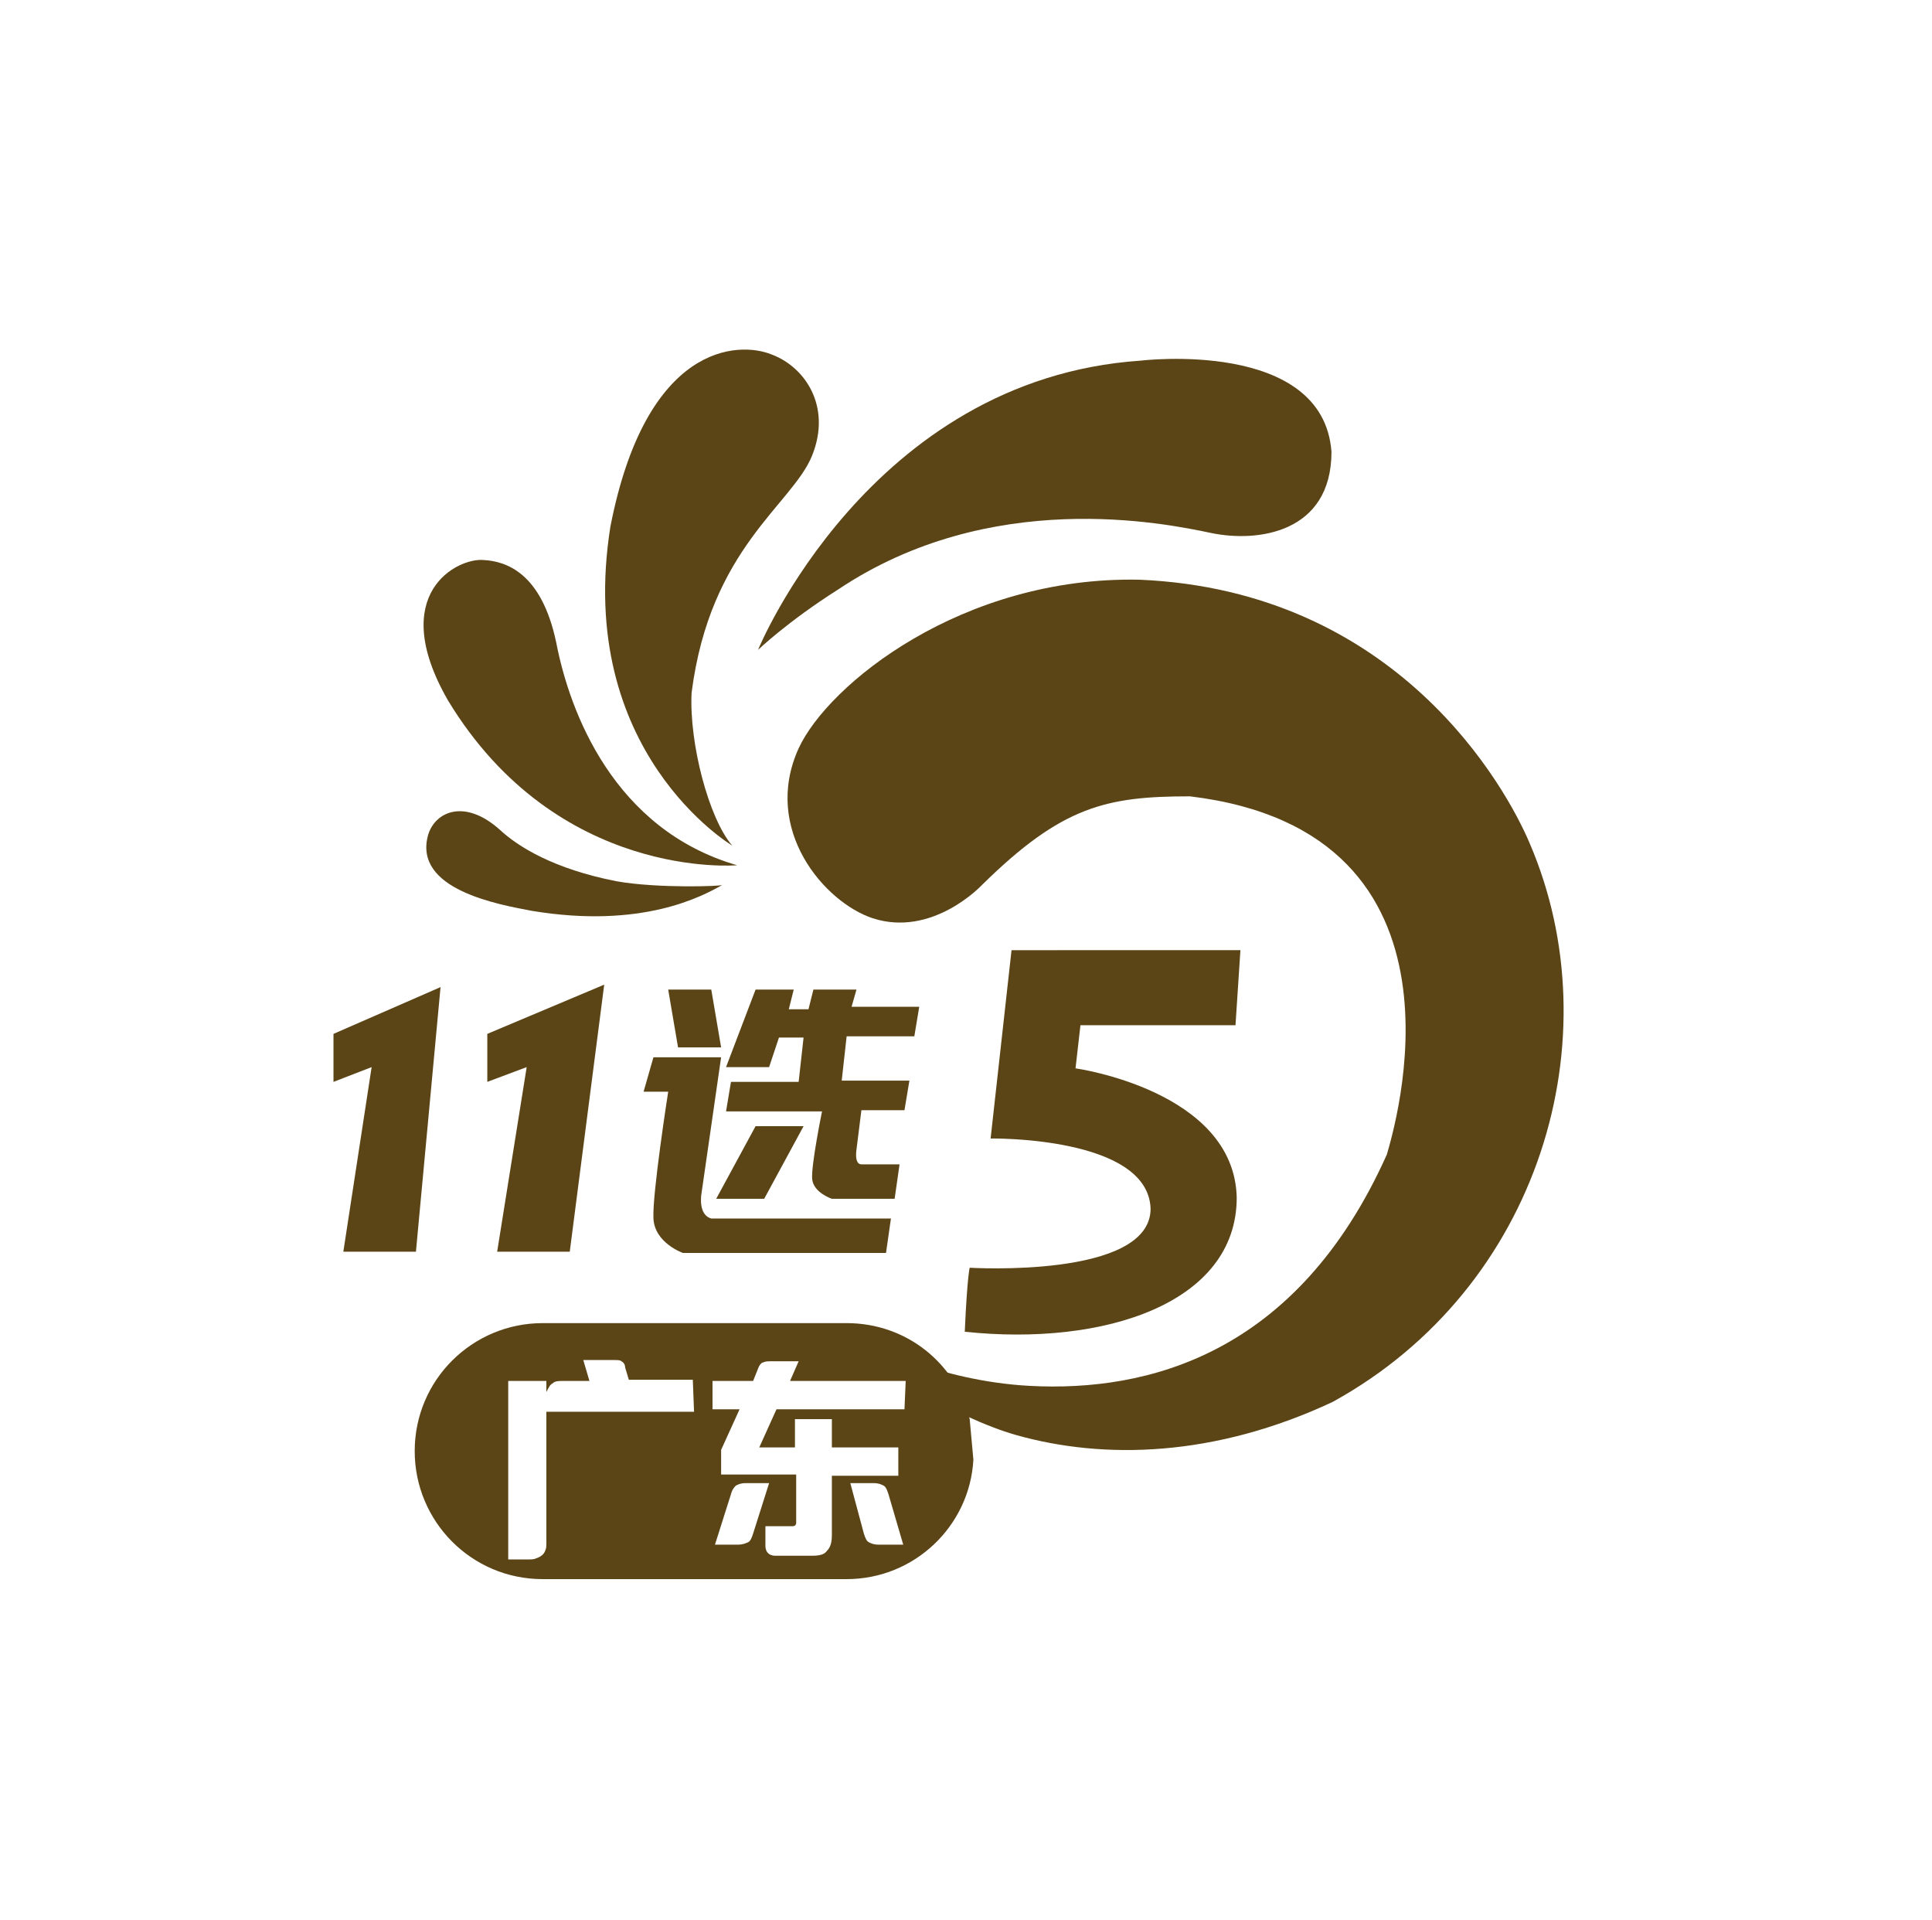 <?xml version="1.0" encoding="utf-8"?>
<!-- Generator: Adobe Illustrator 19.0.0, SVG Export Plug-In . SVG Version: 6.00 Build 0)  -->
<svg version="1.1" id="Layer_1" xmlns="http://www.w3.org/2000/svg" xmlns:xlink="http://www.w3.org/1999/xlink" x="0px" y="0px"
	 viewBox="0 0 157 156" style="enable-background:new 0 0 157 156;" xml:space="preserve">
<g>
	<polygon id="XMLID_21_" style="fill:#5B4516;" points="62.1,97.4 65.3,91.5 61.4,91.5 58.2,97.4 	"/>
	<polygon id="XMLID_20_" style="fill:#5B4516;" points="27.1,87.9 30.2,86.7 27.9,101.7 33.8,101.7 35.8,80.2 27.1,84 	"/>
	<polygon id="XMLID_19_" style="fill:#5B4516;" points="58.6,85.1 57.8,80.4 54.3,80.4 55.1,85.1 	"/>
	<path id="XMLID_18_" style="fill:#5B4516;" d="M57,97l1.6-11.1h-5.5l-0.8,2.8h2c0,0-1.3,8.3-1.2,10.3c0.1,2,2.4,2.8,2.4,2.8h16.5
		l0.4-2.8H57.8C56.7,98.7,57,97,57,97z"/>
	<polygon id="XMLID_17_" style="fill:#5B4516;" points="39.6,87.9 42.8,86.7 40.4,101.7 46.3,101.7 49.1,80 39.6,84 	"/>
	<path id="XMLID_16_" style="fill:#5B4516;" d="M87.4,86.8l0.4-3.5h12.6l0.4-6.1H82.2l-1.7,15.3c0,0,12.8-0.2,13,5.7
		c0,5.7-14.7,4.8-14.7,4.8s-0.2,0.7-0.4,5.2c11.3,1.2,22.1-2.3,22.1-10.9C100.3,88.6,87.4,86.8,87.4,86.8z"/>
	<path id="XMLID_15_" style="fill:#5B4516;" d="M69.6,80.4h-3.5L65.7,82v0h-1.6l0.4-1.6h-3.1L59,86.7h3.5l0.8-2.4h2l-0.4,3.6h-5.5
		L59,90.3h7.8c0,0-0.9,4.4-0.8,5.5c0.1,1.1,1.6,1.6,1.6,1.6h5.1l0.4-2.8H70c-0.6,0-0.4-1.2-0.4-1.2l0.4-3.2h3.5l0.4-2.4h-5.5
		l0.4-3.6h5.5l0.4-2.4h-5.5L69.6,80.4z"/>
</g>
<g>
	<path id="XMLID_14_" style="fill:#5B4516;" d="M59.5,68.7c-1.9-2.2-3.5-8.3-3.3-12.4C57.7,44.5,64.4,41,66,37
		c1.6-4-0.6-7.2-3.3-8.2c-2.7-1.1-10.2-0.9-13.1,14C46.7,61.1,59.5,68.7,59.5,68.7z"/>
	<path id="XMLID_13_" style="fill:#5B4516;" d="M45.2,52.2c-1.2-5.7-4.1-6.6-5.9-6.7c-2.1-0.2-7.9,2.7-2.9,11.4
		c8.9,14.7,23.5,13.4,23.5,13.4C49.9,67.4,46.3,57.9,45.2,52.2z"/>
	<path id="XMLID_12_" style="fill:#5B4516;" d="M50.1,71.6c-5.1-1-8-2.8-9.5-4.2c-2.8-2.5-5.2-1.5-5.8,0.4c-1.3,4.5,5.8,5.7,8.4,6.2
		c9,1.5,13.9-1.2,15.5-2.1C58.7,72,53.5,72.2,50.1,71.6z"/>
	<path id="XMLID_11_" style="fill:#5B4516;" d="M98.4,43.3c3.8,0.8,9.8,0,9.8-6.6c-0.7-9.2-15.5-7.4-15.5-7.4
		c-22.1,1.5-31.1,23.5-31.1,23.5s2.4-2.3,6.5-4.9C80.5,39.6,94.6,42.5,98.4,43.3z"/>
	<path id="XMLID_10_" style="fill:#5B4516;" d="M124.3,68.5C122.4,64,113.6,48,92.6,47.1c-14.4-0.3-25.3,8.5-27.7,13.7
		c-3,6.6,2.1,12.5,6,13.8c4.9,1.6,8.9-2.7,8.9-2.7c6.5-6.4,10.1-7.2,16.9-7.2c24.1,2.9,16.5,27.3,16,29.1
		c-7.3,16.3-19.5,19.3-29,18.8c-3.8-0.2-7.1-1.1-9.4-1.9c0-0.1,0.3,2.5,0.3,2.3c2.4,1.4,5.5,2.9,8,3.6c7.1,2,16.1,1.8,25.7-2.7
		C125.2,104.6,131.1,84.3,124.3,68.5z"/>
</g>
<path style="fill:#5B4516;" d="M68.8,107.5H44.1c-5.7,0-10.4,4.6-10.4,10.4c0,5.7,4.6,10.4,10.4,10.4h24.7c5.5,0,10-4.3,10.3-9.7
	l-0.3-3.3C77.7,110.8,73.7,107.5,68.8,107.5z M56.4,114.7H44.4v10.6c0,0.3,0,0.5-0.1,0.7c-0.1,0.3-0.4,0.5-0.7,0.6
	c-0.2,0.1-0.4,0.1-0.7,0.1h-1.6v-14.5h3.1v0.9c0.2-0.4,0.3-0.6,0.5-0.7c0.2-0.2,0.5-0.2,0.8-0.2h2.2l-0.5-1.7h2.5
	c0.3,0,0.5,0,0.6,0.1c0.2,0.1,0.3,0.3,0.3,0.5l0.3,1h5.2L56.4,114.7L56.4,114.7z M60.8,125.3c-0.2,0.1-0.5,0.2-0.8,0.2h-1.9l1.3-4.1
	c0.1-0.4,0.3-0.6,0.4-0.7c0.2-0.1,0.4-0.2,0.8-0.2l1.9,0l-1.3,4.1C61.1,124.9,61,125.2,60.8,125.3z M71.4,125.5
	c-0.4,0-0.6-0.1-0.8-0.2c-0.2-0.1-0.3-0.4-0.4-0.7l-1.1-4.1l1.9,0c0.4,0,0.6,0.1,0.8,0.2c0.2,0.1,0.3,0.4,0.4,0.7l1.2,4.1
	C73.4,125.5,71.4,125.5,71.4,125.5z M73.5,114.5H63.1l-1.4,3.1h2.9v-2.3h3v2.3h5.4v2.3h-5.4v4.8c0,0.6-0.1,1-0.4,1.3
	c-0.2,0.3-0.6,0.4-1.2,0.4h-3c-0.5,0-0.8-0.3-0.8-0.8V124h2.2c0.2,0,0.3-0.1,0.3-0.3v-3.9h-6.1v-2l1.5-3.3h-2.2v-2.3h3.3l0.4-1
	c0.1-0.3,0.3-0.5,0.4-0.5c0.2-0.1,0.4-0.1,0.7-0.1h2.2l-0.7,1.6h9.4L73.5,114.5L73.5,114.5z"/>
<path id="XMLID_4_" style="fill:#5B4516;" d="M74.5,113.8c0-0.1,0-0.2,0-0.3C74.5,113.6,74.5,113.7,74.5,113.8L74.5,113.8z"/>
<path id="XMLID_3_" style="fill:#5B4516;" d="M74.2,110.4L74.2,110.4C74.2,110.5,74.2,110.5,74.2,110.4
	C74.2,110.5,74.2,110.4,74.2,110.4z"/>
<path id="XMLID_2_" style="fill:#5B4516;" d="M74.2,110.5C74.2,110.5,74.2,110.5,74.2,110.5l0.3,3.3c0-0.1,0-0.1,0-0.2
	C74.5,112.7,74.2,110.7,74.2,110.5z"/>
<path id="XMLID_1_" style="fill:#5B4516;" d="M88,113.1"/>
</svg>
